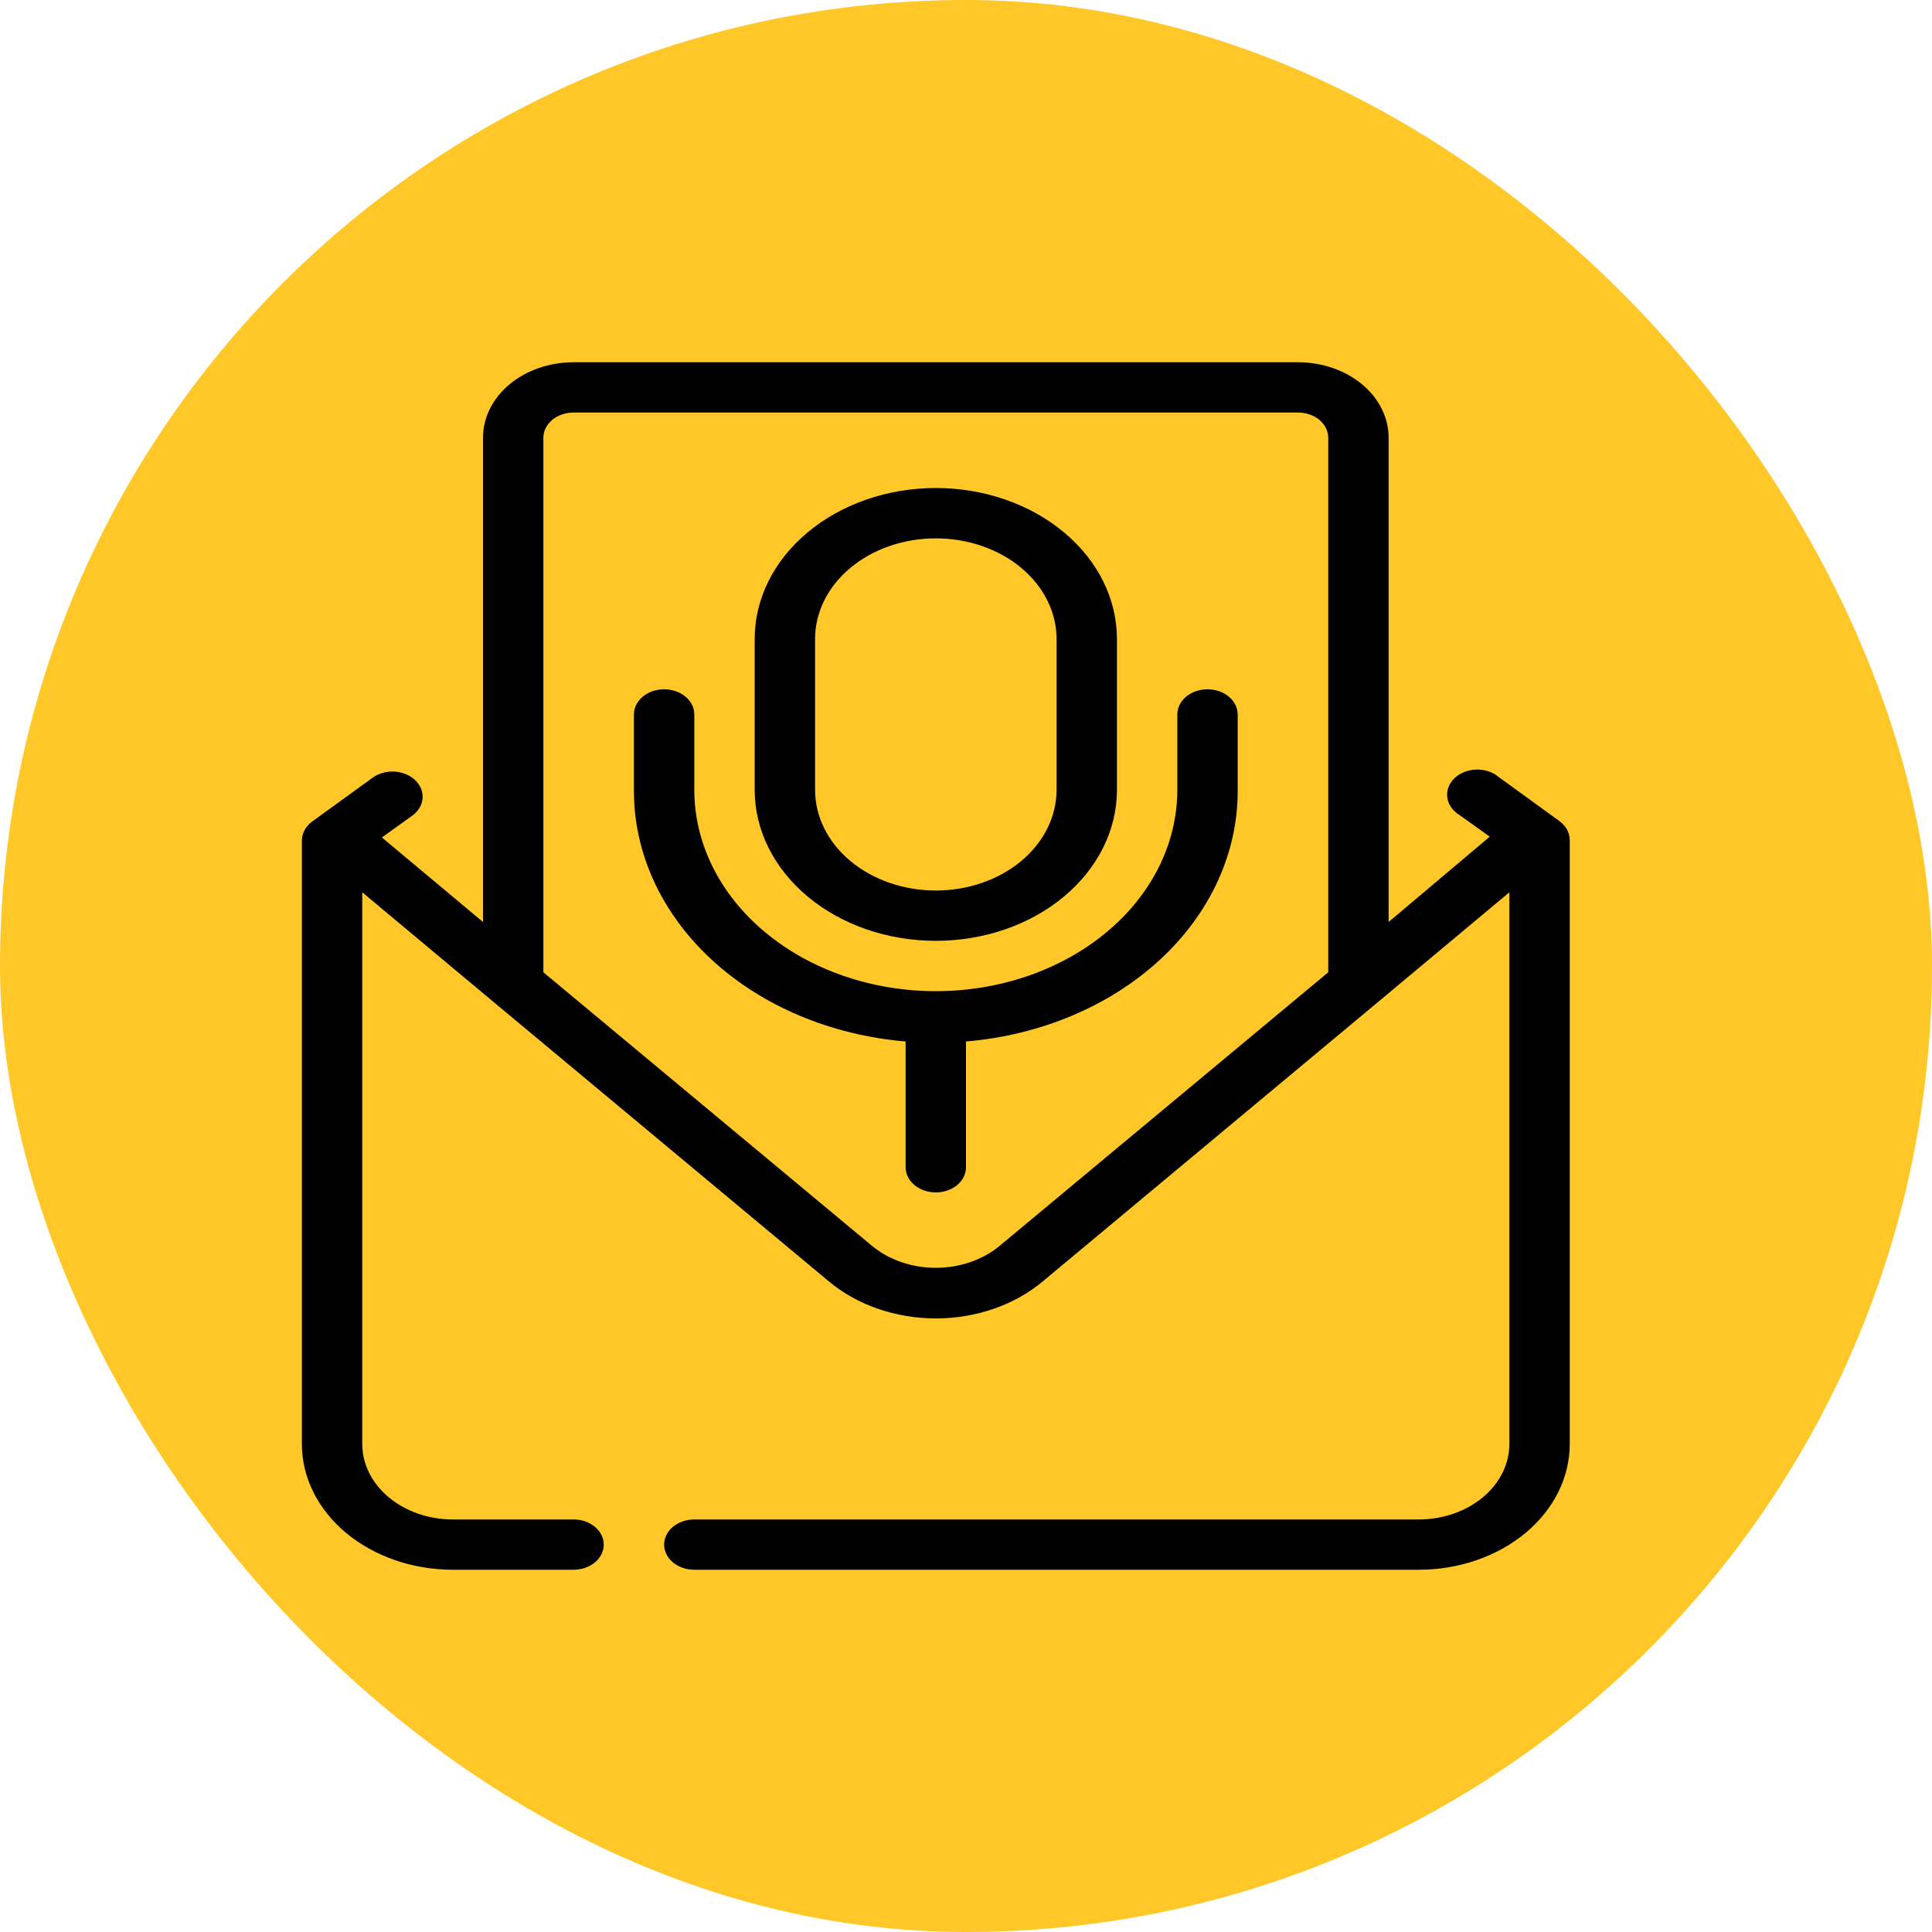 <svg width="32" height="32" viewBox="0 0 32 32" fill="none" xmlns="http://www.w3.org/2000/svg">
<rect width="32" height="32" rx="16" fill="#FFC727"/>
<path d="M25.835 13.604L24.835 12.879C24.788 12.837 24.73 12.803 24.666 12.78C24.602 12.757 24.532 12.745 24.463 12.746C24.393 12.747 24.324 12.76 24.261 12.784C24.197 12.808 24.141 12.843 24.095 12.886C24.048 12.93 24.013 12.981 23.992 13.037C23.971 13.092 23.964 13.15 23.972 13.208C23.979 13.266 24.001 13.322 24.036 13.372C24.071 13.422 24.119 13.466 24.175 13.5L24.675 13.858L23 15.271V7.25C23 6.918 22.842 6.601 22.561 6.366C22.279 6.132 21.898 6 21.5 6H9.5C9.102 6 8.721 6.132 8.439 6.366C8.158 6.601 8 6.918 8 7.25V15.271L6.325 13.871L6.825 13.512C6.926 13.441 6.988 13.338 6.999 13.228C7.009 13.118 6.966 13.009 6.88 12.925C6.794 12.841 6.671 12.789 6.539 12.78C6.407 12.772 6.276 12.807 6.175 12.879L5.175 13.604C5.121 13.643 5.077 13.691 5.047 13.745C5.017 13.799 5.001 13.857 5 13.917V23.917C5 24.469 5.263 24.999 5.732 25.39C6.201 25.78 6.837 26 7.5 26H9.5C9.633 26 9.76 25.956 9.854 25.878C9.947 25.8 10 25.694 10 25.583C10 25.473 9.947 25.367 9.854 25.289C9.76 25.211 9.633 25.167 9.5 25.167H7.5C7.102 25.167 6.721 25.035 6.439 24.8C6.158 24.566 6 24.248 6 23.917V14.779L8.145 16.571L13.73 21.225C13.962 21.419 14.238 21.573 14.542 21.678C14.846 21.783 15.171 21.837 15.5 21.837C15.829 21.837 16.154 21.783 16.458 21.678C16.762 21.573 17.038 21.419 17.27 21.225L22.855 16.571L25 14.779V23.917C25 24.248 24.842 24.566 24.561 24.8C24.279 25.035 23.898 25.167 23.5 25.167H11.5C11.367 25.167 11.24 25.211 11.146 25.289C11.053 25.367 11 25.473 11 25.583C11 25.694 11.053 25.8 11.146 25.878C11.24 25.956 11.367 26 11.5 26H23.5C24.163 26 24.799 25.78 25.268 25.39C25.737 24.999 26 24.469 26 23.917V13.917C26 13.858 25.986 13.8 25.958 13.746C25.929 13.692 25.887 13.644 25.835 13.604ZM16.56 20.633C16.279 20.867 15.898 20.999 15.5 20.999C15.102 20.999 14.721 20.867 14.44 20.633L9 16.104V7.25C9 7.139 9.053 7.034 9.146 6.955C9.24 6.877 9.367 6.833 9.5 6.833H21.5C21.633 6.833 21.76 6.877 21.854 6.955C21.947 7.034 22 7.139 22 7.25V16.104L16.56 20.633Z" fill="black"/>
<path d="M15.5 15.583C16.296 15.583 17.059 15.32 17.621 14.851C18.184 14.382 18.5 13.746 18.5 13.083V10.583C18.5 9.92 18.184 9.284 17.621 8.816C17.059 8.347 16.296 8.083 15.5 8.083C14.704 8.083 13.941 8.347 13.379 8.816C12.816 9.284 12.5 9.92 12.5 10.583V13.083C12.5 13.746 12.816 14.382 13.379 14.851C13.941 15.32 14.704 15.583 15.5 15.583ZM13.5 10.583C13.5 10.141 13.711 9.717 14.086 9.405C14.461 9.092 14.97 8.917 15.5 8.917C16.03 8.917 16.539 9.092 16.914 9.405C17.289 9.717 17.5 10.141 17.5 10.583V13.083C17.5 13.525 17.289 13.949 16.914 14.262C16.539 14.574 16.03 14.75 15.5 14.75C14.97 14.75 14.461 14.574 14.086 14.262C13.711 13.949 13.5 13.525 13.5 13.083V10.583Z" fill="black"/>
<path d="M20 11.417C19.867 11.417 19.74 11.46 19.646 11.539C19.553 11.617 19.5 11.723 19.5 11.833V13.083C19.5 13.967 19.079 14.815 18.328 15.44C17.578 16.065 16.561 16.417 15.5 16.417C14.439 16.417 13.422 16.065 12.672 15.44C11.921 14.815 11.5 13.967 11.5 13.083V11.833C11.5 11.723 11.447 11.617 11.354 11.539C11.26 11.46 11.133 11.417 11 11.417C10.867 11.417 10.74 11.46 10.646 11.539C10.553 11.617 10.5 11.723 10.5 11.833V13.083C10.494 14.12 10.951 15.121 11.784 15.892C12.616 16.662 13.762 17.146 15 17.25V19.333C15 19.444 15.053 19.55 15.146 19.628C15.24 19.706 15.367 19.75 15.5 19.75C15.633 19.75 15.76 19.706 15.854 19.628C15.947 19.55 16 19.444 16 19.333V17.25C17.238 17.146 18.384 16.662 19.217 15.892C20.049 15.121 20.506 14.12 20.5 13.083V11.833C20.5 11.723 20.447 11.617 20.354 11.539C20.26 11.46 20.133 11.417 20 11.417Z" fill="black"/>
</svg>
